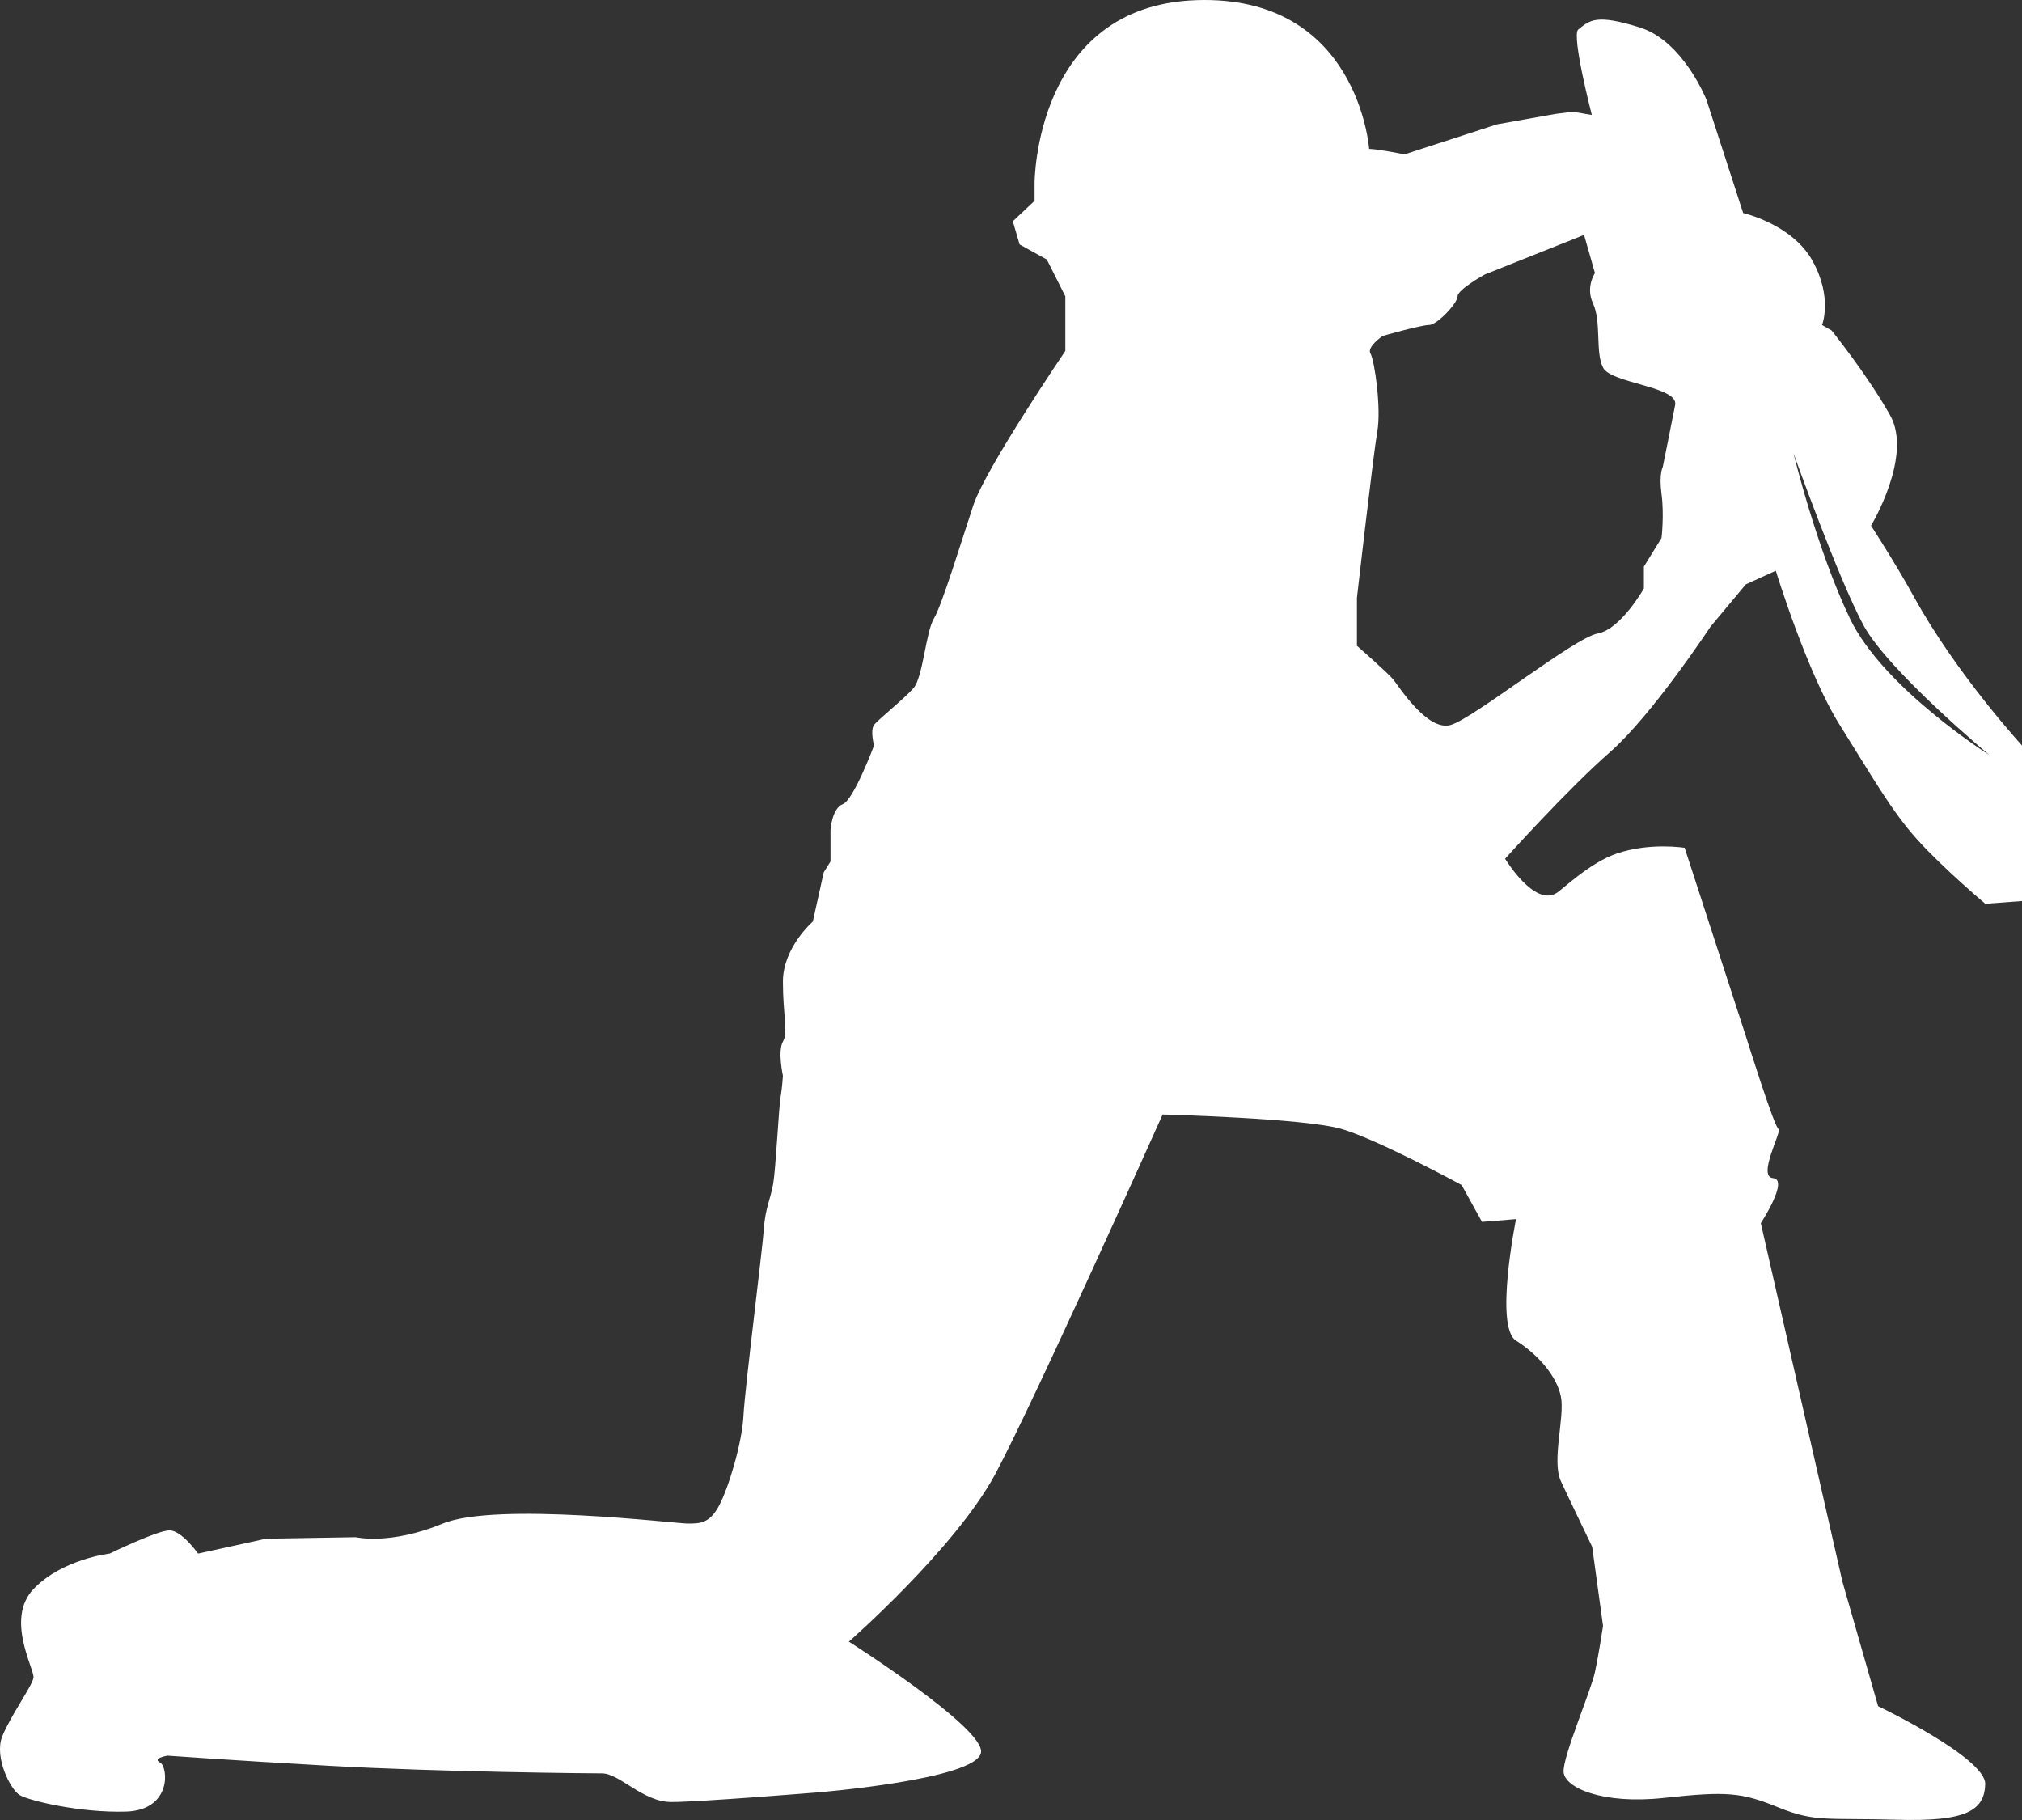 <svg version="1.1" id="图层_1" x="0px" y="0px" width="166.667px" height="150px" viewBox="0 0 166.667 150" enable-background="new 0 0 166.667 150" xml:space="preserve" xmlns="http://www.w3.org/2000/svg" xmlns:xlink="http://www.w3.org/1999/xlink" xmlns:xml="http://www.w3.org/XML/1998/namespace">
  <rect x="0" y="0" width="166.667" height="150" fill="#333333" stroke="none"/>
  <path fill="#FFFFFF" d="M157.751,49.175c-1.596-2.895-3.53-5.849-3.53-5.849s3.475-5.737,1.569-9.113
	c-1.906-3.376-4.819-6.976-4.819-6.976l-0.785-0.45c0,0,0.896-2.25-0.785-5.287c-1.685-3.039-5.717-3.939-5.717-3.939l-3.026-9.337
	c0,0-1.906-4.837-5.492-5.962c-3.59-1.125-4.117-0.605-5.076,0.169c-0.58,0.468,1.119,7.047,1.119,7.047l-1.566-0.27l-1.441,0.183
	l-4.81,0.857l-7.622,2.476c0,0-2.243-0.45-2.916-0.45c0,0-0.896-12.713-14.238-12.262c-13.34,0.449-13.34,15.074-13.34,15.074v1.463
	l-1.794,1.688l0.56,1.912l2.242,1.238l1.527,3.036v4.501c0,0-6.571,9.676-7.581,12.714c-1.01,3.038-2.578,8.213-3.252,9.338
	c-0.672,1.125-0.896,4.838-1.682,5.737c-0.784,0.9-2.915,2.588-3.251,3.037c-0.335,0.451,0,1.689,0,1.689s-1.681,4.5-2.577,4.838
	c-0.897,0.336-1.012,2.136-1.012,2.136v2.588l-0.559,0.9l-0.898,4.05c0,0-2.465,2.139-2.465,4.951s0.447,4.161,0,4.948
	c-0.448,0.789,0,2.813,0,2.813s-0.063,1.014-0.199,1.801c-0.139,0.787-0.391,5.851-0.602,7.088c-0.209,1.236-0.657,2.025-0.77,3.713
	c-0.111,1.688-1.569,13.162-1.682,15.412c-0.113,2.25-1.232,5.963-2.018,7.426c-0.784,1.463-1.57,1.463-2.579,1.463
	c-1.009,0-15.808-1.801-20.179,0c-4.373,1.801-7.175,1.125-7.175,1.125l-7.4,0.124l-5.604,1.228c0,0-1.345-1.914-2.355-1.914
	c-1.007,0-4.932,1.914-4.932,1.914s-3.924,0.449-6.279,2.924c-2.354,2.477,0.112,6.639,0,7.313c-0.112,0.678-1.906,3.15-2.579,4.838
	c-0.672,1.688,0.673,4.389,1.457,4.838c0.785,0.451,4.933,1.463,8.745,1.351s3.477-3.714,2.803-4.05
	c-0.672-0.338,0.616-0.563,0.616-0.563s4.763,0.35,13.232,0.832c9.261,0.525,21.826,0.631,22.588,0.631
	c1.457,0,3.362,2.361,5.718,2.361c2.353,0,11.995-0.787,11.995-0.787s13.196-1.061,13.527-3.301
	c0.301-2.023-10.893-9.131-10.893-9.131s8.744-7.651,12.052-13.783c3.129-5.803,13.81-29.663,13.81-29.663s11.752,0.3,14.778,1.2
	c3.026,0.898,9.866,4.611,9.866,4.611l1.68,3.039l2.805-0.227c0,0-1.795,8.889,0,10.014s3.363,2.926,3.699,4.612
	c0.338,1.688-0.783,5.287,0,6.976c0.784,1.688,2.578,5.4,2.578,5.4l0.896,6.525c0,0-0.336,2.25-0.672,3.824
	c-0.338,1.574-2.654,6.938-2.58,8.213c0.076,1.274,3.141,2.701,8.298,2.138s6.39-0.449,9.417,0.788
	c3.027,1.236,4.027,0.848,9.754,1.013c5.717,0.164,7.211-0.751,7.285-2.926c0.076-2.175-8.83-6.435-8.83-6.435l-2.939-10.256
	l-6.728-29.551c0,0,2.354-3.6,1.011-3.713c-1.348-0.111,0.783-3.938,0.447-4.049c-0.338-0.113-2.691-7.65-2.691-7.65l-5.045-15.525
	c0,0-2.833-0.463-5.58,0.465c-2.23,0.756-4.404,2.89-4.957,3.247c-1.85,1.2-4.261-2.813-4.261-2.813s5.157-5.737,8.632-8.775
	s8.297-10.35,8.297-10.35l2.914-3.488l2.467-1.124c0,0,2.578,8.437,5.271,12.711c2.688,4.277,4.259,7.089,6.392,9.45
	c2.129,2.364,5.604,5.289,5.604,5.289l3.029-0.226V61.439C166.667,61.439,161.283,55.588,157.751,49.175z M138.078,33.369
	c-0.104,0.564-1.021,5.119-1.021,5.119s-0.326,0.562-0.101,2.25c0.225,1.688,0,3.6,0,3.6L135.5,46.7v1.8
	c0,0-1.906,3.375-3.813,3.713c-1.904,0.338-10.202,6.976-12.105,7.537c-1.906,0.564-4.262-3.149-4.709-3.713
	c-0.449-0.562-3.026-2.812-3.026-2.812v-3.938c0,0,1.346-11.813,1.681-13.726c0.336-1.913-0.225-5.851-0.561-6.413
	c-0.336-0.563,1.011-1.462,1.011-1.462s3.138-0.9,3.812-0.9c0.672,0,2.354-1.8,2.354-2.364c0-0.561,2.242-1.798,2.242-1.798
	l7.935-3.164l0.25-0.1l0.897,3.15c0,0-0.787,1.14-0.168,2.476c0.729,1.575,0.17,4.03,0.842,5.324
	C132.81,31.604,138.357,31.85,138.078,33.369z M152.484,50.976c-2.747-5.737-4.65-13.613-4.65-13.613s3.699,10.35,5.771,14.176
	c2.035,3.751,10.371,10.688,10.371,10.688S155.231,56.713,152.484,50.976z" class="color c1"/>
</svg>